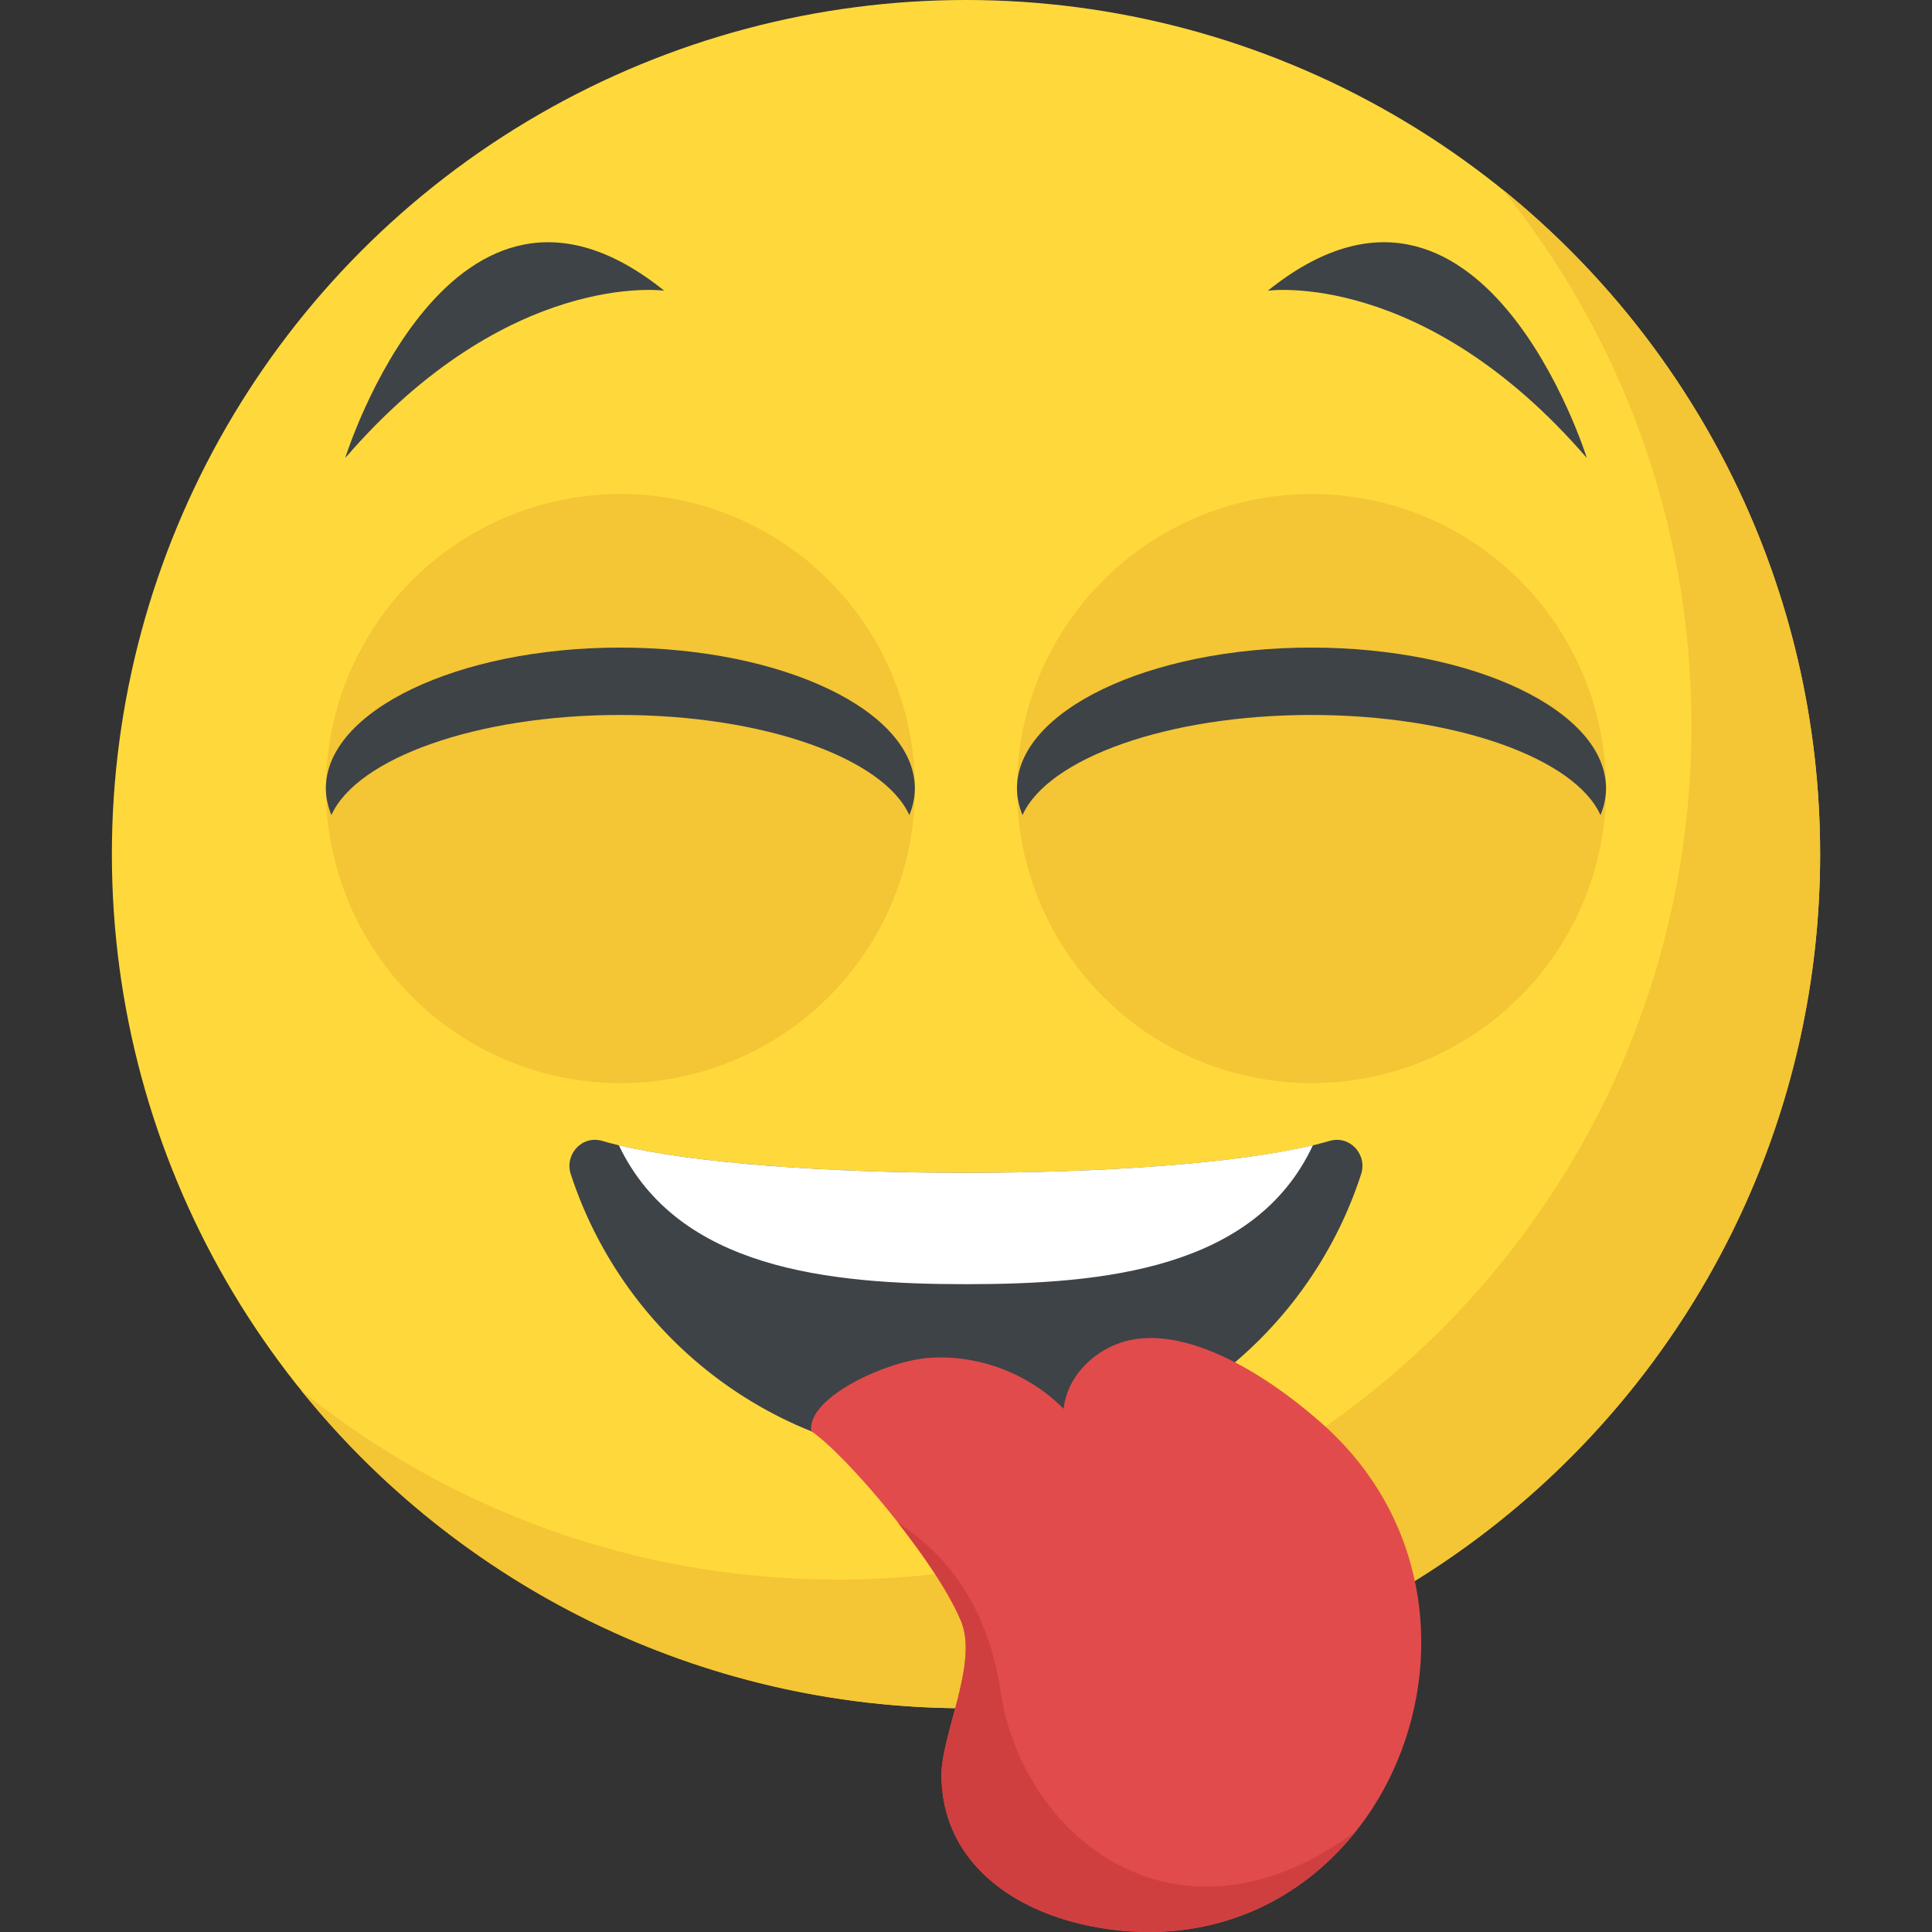 <?xml version="1.0" encoding="utf-8"?>
<!-- Generator: Adobe Illustrator 21.1.0, SVG Export Plug-In . SVG Version: 6.00 Build 0)  -->
<svg version="1.1" id="Layer_1" xmlns="http://www.w3.org/2000/svg" xmlns:xlink="http://www.w3.org/1999/xlink" x="0px" y="0px"
	 viewBox="0 0 32 32" style="enable-background:new 0 0 32 32;" xml:space="preserve">
<rect x="0" y="0" width="32" height="32" fill="#333333" stroke="none"/>
<style type="text/css">
	.st0{fill:#FFD93B;}
	.st1{fill:#3E4347;}
	.st2{fill:#F4C534;}
	.st3{fill:#FFFFFF;}
	.st4{fill:#E24B4B;}
	.st5{opacity:0.2;}
	.st6{opacity:0.3;}
	.st7{fill:#5A5F63;}
	.st8{fill:#D03F3F;}
	.st9{fill:#E9EFF4;}
	.st10{fill:#DEE4E9;}
	.st11{fill:#777B7E;}
	.st12{fill:#45CBEA;}
	.st13{fill:#E84D88;}
	.st14{opacity:0.25;}
	.st15{fill:#E9B02C;}
	.st16{fill:none;stroke:#E9B02C;stroke-width:2;stroke-linecap:round;stroke-linejoin:round;stroke-miterlimit:10;}
	.st17{fill:#65B1EF;}
	.st18{fill:#F29A2E;}
	.st19{fill:#59A5E0;}
	.st20{fill:#4E99D2;}
	.st21{opacity:0.15;}
	.st22{fill:#8CC63E;}
	.st23{opacity:0.25;fill:#FFFFFF;}
	.st24{fill:#38C0DC;}
	.st25{fill:#D23F77;}
	.st26{fill:#DAE5EF;}
	.st27{fill:#373C3F;}
	.st28{fill:#BF3333;}
	.st29{opacity:0.2;fill:#FFFFFF;}
	.st30{opacity:0.3;fill:#FFFFFF;}
	.st31{fill:#7FB239;}
</style>
<g>
	<g>
		<g>
			<g>
				<g>
					<g>
						<g>
							<g>
								<circle class="st0" cx="16" cy="14.147" r="14.147"/>
							</g>
						</g>
					</g>
				</g>
			</g>
		</g>
		<g>
			<g>
				<g>
					<g>
						<g>
							<g>
								<path class="st2" d="M30.147,14.147c0,7.817-6.335,14.148-14.147,14.147c-4.448,0-8.418-2.051-11.013-5.266
									c2.427,1.963,5.518,3.135,8.882,3.135c7.812,0,14.147-6.331,14.147-14.147c0-3.365-1.172-6.455-3.134-8.882
									C28.092,5.73,30.147,9.7,30.147,14.147z"/>
							</g>
						</g>
					</g>
				</g>
			</g>
		</g>
	</g>
	<path class="st1" d="M22.543,19.452c-0.896,2.759-3.487,4.748-6.541,4.748c-3.059,0-5.645-1.99-6.547-4.748
		c-0.11-0.33,0.185-0.654,0.521-0.555c2.4,0.705,9.653,0.705,12.047,0C22.358,18.799,22.653,19.123,22.543,19.452z"/>
	<path class="st4" d="M15.595,29.496c-0.052-0.691,0.629-1.93,0.32-2.653c-0.423-1.011-1.909-2.755-2.477-3.137
		c-0.082-0.557,1.259-1.176,1.971-1.217c0.815-0.051,1.641,0.268,2.208,0.846c0.052-0.505,0.454-0.929,0.939-1.094
		c0.899-0.308,2.17,0.313,3.31,1.31c3.52,3.075,1.086,9.067-3.54,8.398C16.839,31.733,15.651,30.884,15.595,29.496z"/>
	<circle class="st2" cx="10.277" cy="13.061" r="4.879"/>
	<path class="st2" d="M14.454,13.062c-0.129,2.321-2.102,4.201-4.408,4.201c-2.306,0-4.078-1.881-3.95-4.201
		c0.129-2.321,2.109-4.209,4.416-4.209C12.818,8.854,14.583,10.742,14.454,13.062z"/>
	<path class="st1" d="M11.002,4.815c0,0-2.578-0.363-5.284,2.771C5.717,7.586,7.467,1.974,11.002,4.815z"/>
	<circle class="st2" cx="21.723" cy="13.061" r="4.879"/>
	<path class="st2" d="M17.546,13.062c0.129,2.321,2.102,4.201,4.408,4.201c2.306,0,4.078-1.881,3.95-4.201
		c-0.129-2.321-2.109-4.209-4.416-4.209C19.182,8.854,17.417,10.742,17.546,13.062z"/>
	<path class="st1" d="M20.999,4.815c0,0,2.578-0.363,5.284,2.771C26.283,7.586,24.533,1.974,20.999,4.815z"/>
	<path class="st1" d="M26.601,13.059c0,0.15-0.033,0.3-0.092,0.441c-0.425-0.941-2.408-1.658-4.791-1.658
		c-2.374,0-4.357,0.716-4.782,1.658c-0.058-0.142-0.092-0.292-0.092-0.441c0-1.283,2.183-2.333,4.874-2.333
		C24.418,10.727,26.601,11.776,26.601,13.059z"/>
	<path class="st1" d="M15.153,13.059c0,0.15-0.033,0.3-0.092,0.441c-0.425-0.941-2.408-1.658-4.79-1.658
		c-2.374,0-4.357,0.716-4.782,1.658c-0.058-0.142-0.092-0.292-0.092-0.441c0-1.283,2.183-2.333,4.874-2.333
		C12.97,10.727,15.153,11.776,15.153,13.059z"/>
	<path class="st3" d="M21.746,18.969c-0.96,2.054-3.467,2.301-5.748,2.301c-2.28,0-4.771-0.254-5.748-2.301
		C12.788,19.578,19.207,19.578,21.746,18.969z"/>
	<path class="st8" d="M18.328,31.948c1.762,0.254,3.202-0.46,4.12-1.608c-2.938,2.157-5.519,0.104-5.876-2.335
		c-0.147-1.007-0.599-1.95-1.405-2.572c-0.173-0.134-0.291-0.212-0.291-0.212l-0.003,0.001c0.442,0.562,0.851,1.166,1.042,1.622
		c0.309,0.723-0.372,1.961-0.32,2.653C15.651,30.884,16.839,31.733,18.328,31.948z"/>
</g>
</svg>
